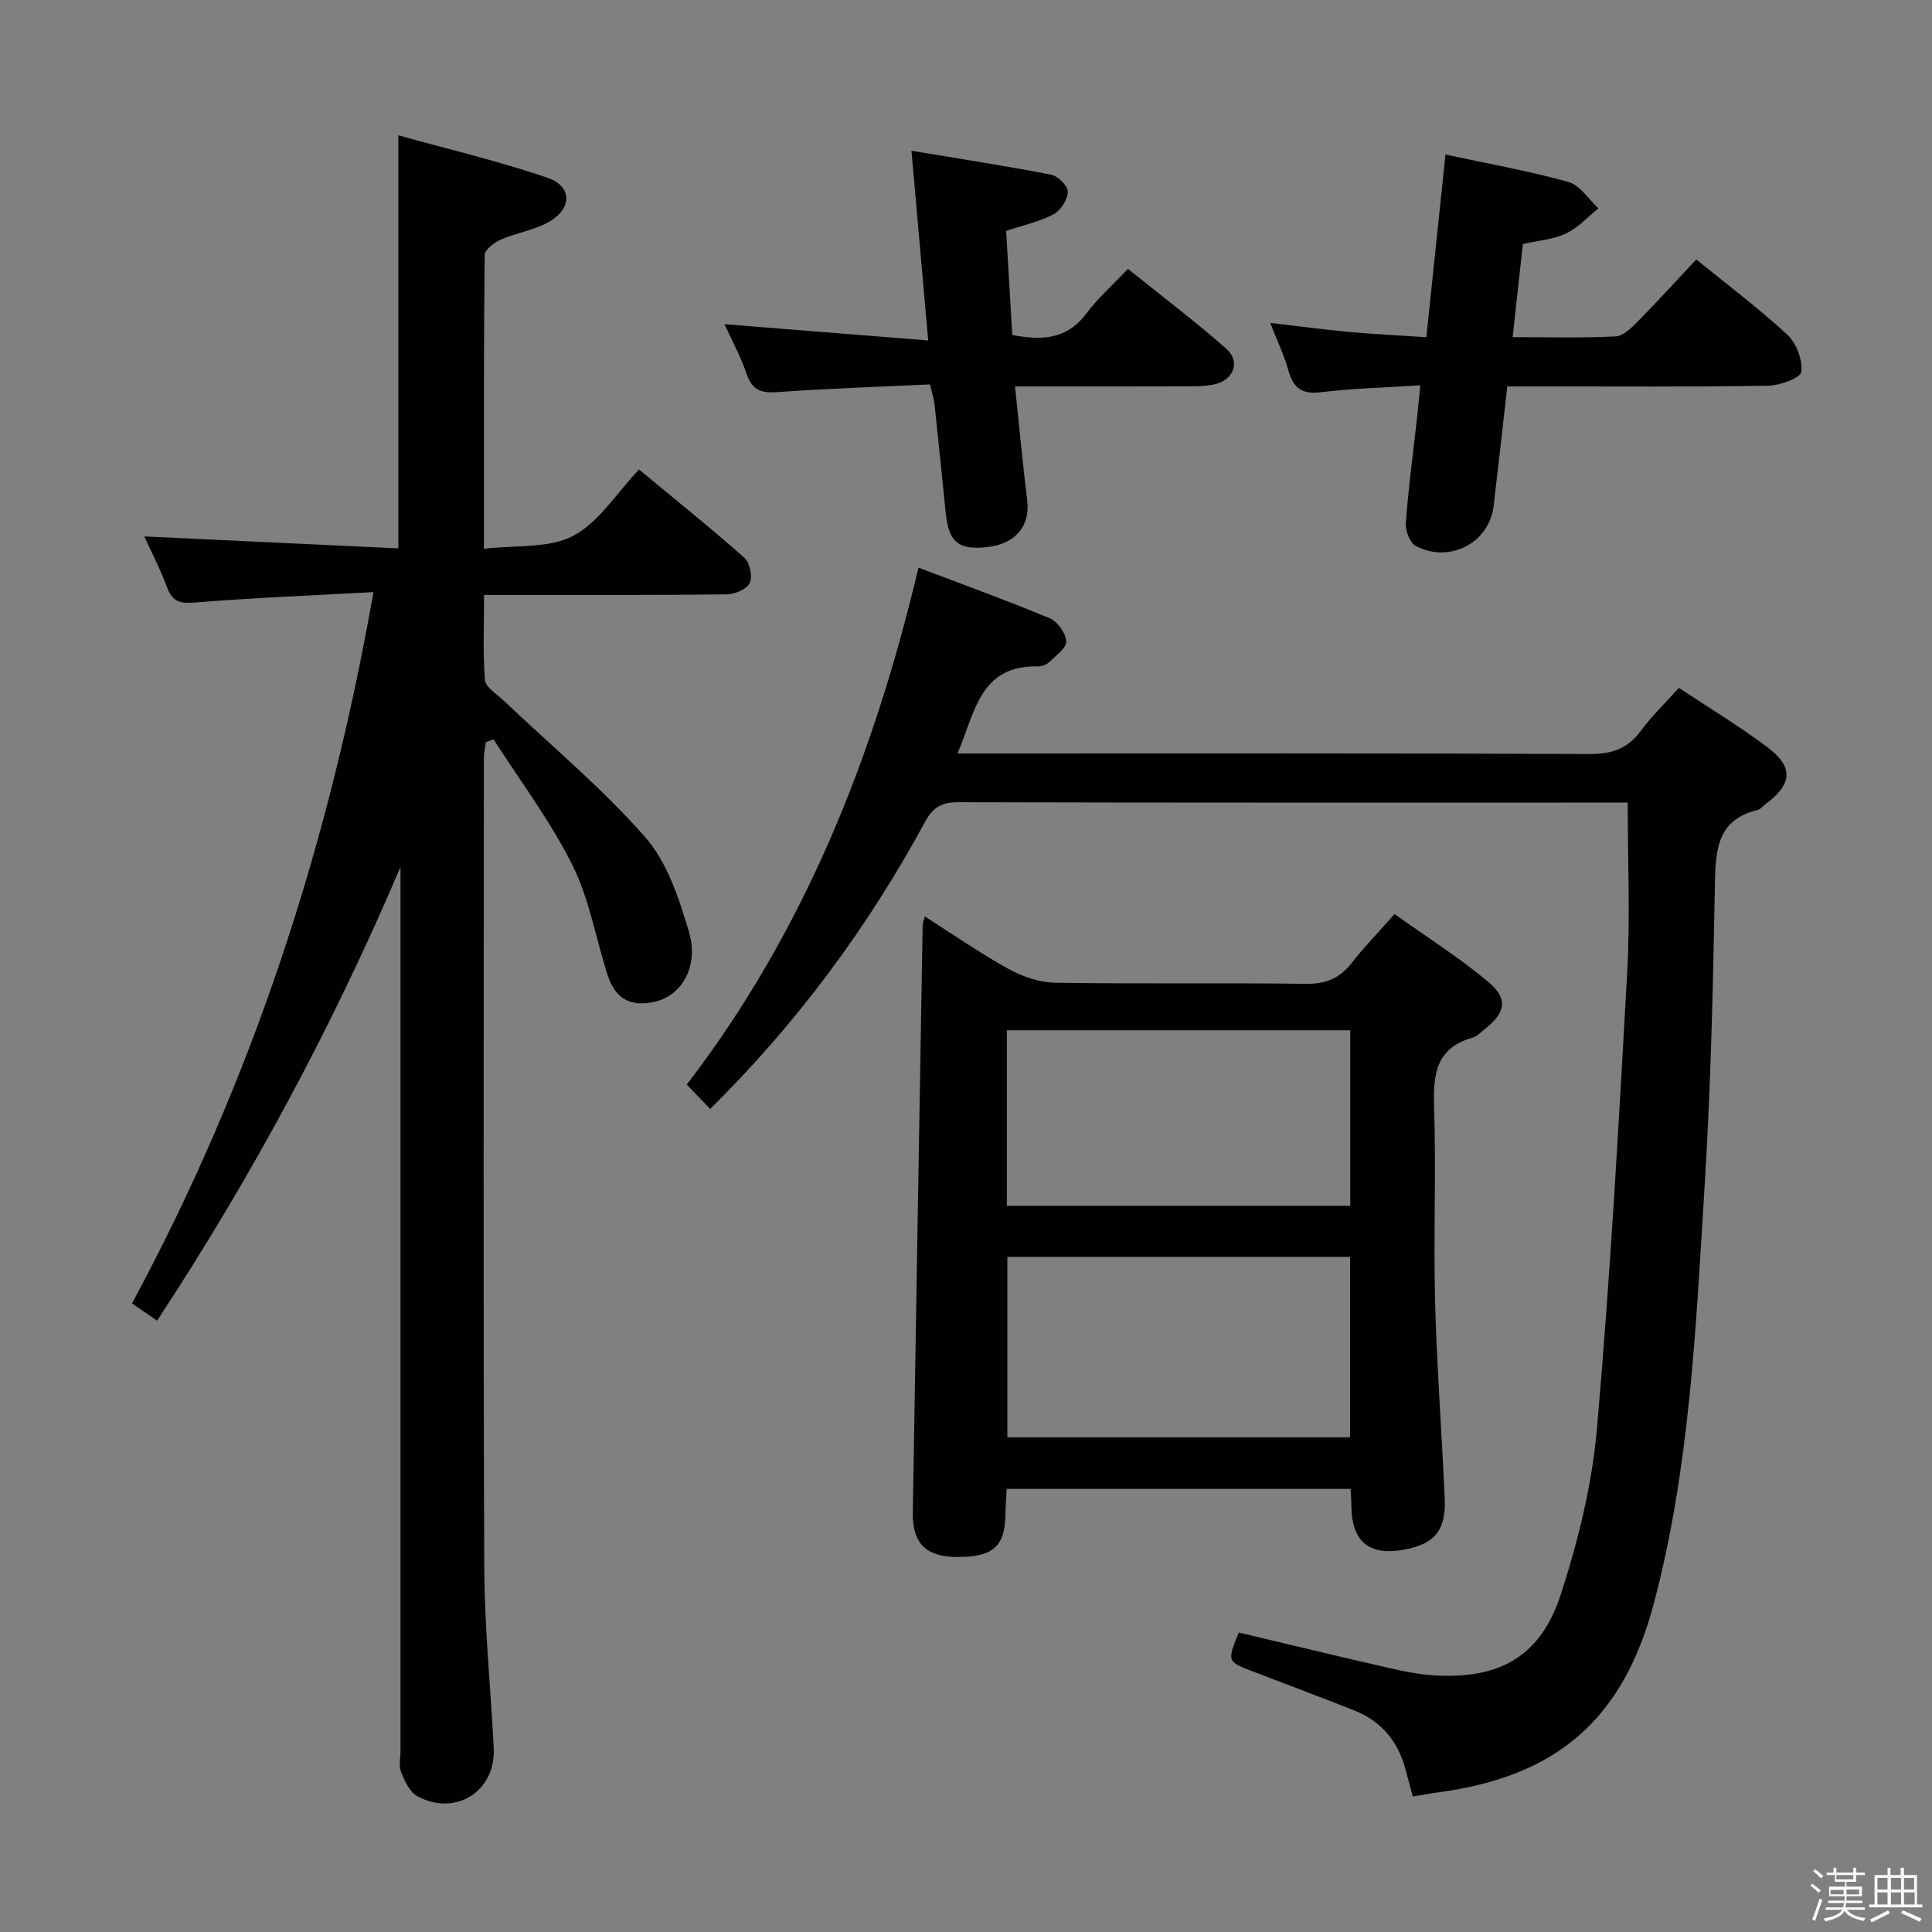 <svg enable-background="new 0 0 400 400" viewBox="0 0 400 400" xmlns="http://www.w3.org/2000/svg"><rect x="0" y="0" width="400" height="400" fill="#808080" stroke="none"/><path d="m374.8 390.4.4-.4c.7.5 1.3 1 1.8 1.4l-.5.5c-.5-.6-1.1-1.1-1.7-1.5zm1 7.3-.6-.3c.5-1.4 1.1-2.8 1.5-4.3.2.1.4.2.6.3-.5 1.3-1 2.8-1.5 4.3zm-.4-10.3.4-.4c.4.3 1 .8 1.7 1.4l-.5.5c-.4-.5-1-1-1.6-1.5zm2.5.3h1.7v-1h.6v1h3.5v-1h.6v1h1.8v.5h-1.8v1.4h-2v1h3.2v2h-3.2v.9h3.3v.5h-3.4c0 .3-.1.6-.1.9h4v.5h-3.7c.7.9 1.9 1.5 3.8 1.7-.1.2-.2.4-.3.6-2.1-.4-3.5-1.1-4-2.1-.4 1-1.8 1.7-4 2.2-.1-.2-.2-.4-.3-.6 2.1-.4 3.4-1 3.8-1.8h-3.4v-.5h3.6c.1-.3.1-.6.2-.9h-3.3v-.5h3.4c0-.3 0-.6 0-.9h-3.2v-2h3.3v-1h-2.1v-1.4h-1.7v-.5zm1.1 3.5v1h2.7c0-.3 0-.4 0-.4 0-.1 0-.2 0-.2 0-.1 0-.2 0-.3h-2.7zm1.2-3v.9h3.5v-.9zm4.7 3h-2.6v.6.4h2.6z" fill="#fafafb"/><path d="m393.6 386.7h.6v1.5h2.7v6.1h1.1v.6h-11v-.6h1.1v-6.1h2.7v-1.5h.6v1.5h2.1v-1.5zm-2.7 8.8.4.6c-1.2.6-2.5 1.3-3.8 1.9-.1-.2-.2-.4-.3-.6 1.2-.6 2.5-1.2 3.7-1.9zm-2.2-6.7v2.4h2.1v-2.4zm0 3v2.5h2.1v-2.5zm2.8-3v2.4h2.1v-2.4zm0 3v2.5h2.1v-2.5zm6 6.1c-1.4-.7-2.7-1.3-3.9-1.8l.3-.6c1.5.6 2.7 1.2 3.9 1.7zm-1.2-9.1h-2.1v2.4h2.1zm-2.1 3v2.5h2.2v-2.5z" fill="#fafafb"/><g fill="#010100"><path d="m77.32 122.59c-12.79.7-24.72 1.17-36.61 2.13-3.09.25-4.91.13-6.09-3.05-1.37-3.71-3.22-7.25-4.74-10.61 17.55.83 34.99 1.65 52.59 2.48 0-28.83 0-56.54 0-85.53 10.49 2.93 20.9 5.36 30.96 8.83 4.99 1.72 5.04 6.23.42 8.98-3.05 1.82-6.85 2.33-10.16 3.78-1.37.6-3.34 2.11-3.35 3.22-.2 19.8-.15 39.59-.15 60.8 6.56-.79 13.38-.03 18.43-2.65 5.31-2.76 8.93-8.76 13.68-13.77 7.68 6.37 14.91 12.16 21.83 18.3 1.13 1 1.72 3.9 1.09 5.21-.63 1.29-3.12 2.33-4.8 2.35-14.66.18-29.32.11-43.99.12-1.81 0-3.62 0-6.21 0 0 6.09-.27 11.87.18 17.59.12 1.5 2.41 2.88 3.8 4.21 9.87 9.38 20.42 18.14 29.37 28.33 4.57 5.2 7.01 12.7 9.06 19.57 2.13 7.11-1.44 13.17-6.9 14.48-5.1 1.22-8.33-.49-9.96-5.56-2.43-7.58-3.76-15.68-7.27-22.71-4.55-9.11-10.79-17.38-16.3-26.01-.54.19-1.08.39-1.62.58-.14 1.15-.4 2.3-.4 3.45-.02 55.82-.14 111.63.08 167.45.05 12.45 1.34 24.9 1.96 37.35.45 8.94-7.87 14.27-15.82 9.97-1.58-.86-2.62-3.15-3.36-5-.52-1.29-.12-2.96-.12-4.46 0-59.15 0-118.3 0-177.45 0-1.83 0-3.65 0-5.48-13.94 32.73-30.63 63.89-50.4 93.94-1.8-1.24-3.36-2.32-5.19-3.58 24.91-46.15 40.78-94.93 49.99-147.26z"/><path d="m147.04 229.59c-1.8-1.87-3.25-3.38-4.85-5.04 24.36-31.75 38.73-67.95 47.97-107.03 9.36 3.56 18.36 6.81 27.18 10.49 1.61.67 3.32 3.09 3.41 4.78.07 1.37-2.14 2.94-3.5 4.27-.54.53-1.51.93-2.27.91-12.23-.31-13.13 9.72-16.75 18.03h5.93c41.65 0 83.3-.08 124.95.11 4.6.02 7.86-1.09 10.59-4.78 2.25-3.05 5.03-5.72 7.9-8.92 6.25 4.15 12.49 7.92 18.3 12.28 5.52 4.14 5.2 7.65-.38 11.81-.53.4-1 1.03-1.6 1.18-8.24 1.98-8.73 8.01-8.86 15.1-.38 21.12-.85 42.26-2.17 63.34-1.8 28.81-3.03 57.77-10.49 85.89-6.38 24.04-20.14 35.83-44.67 39.08-1.64.22-3.27.53-5.22.85-.49-1.81-1.01-3.66-1.49-5.51-1.53-5.87-5.01-10.08-10.67-12.32-6.95-2.75-13.94-5.37-20.92-8.04-5.39-2.06-5.39-2.06-2.96-8.07 10.22 2.42 20.49 4.91 30.78 7.26 3.23.74 6.52 1.43 9.81 1.62 13.47.77 21.93-3.96 26.09-16.79 3.61-11.12 6.48-22.78 7.49-34.39 2.74-31.44 4.51-62.97 6.26-94.48.63-11.41.1-22.89.1-35.05-.94 0-2.54 0-4.13 0-44.81 0-89.63.04-134.44-.08-3.44-.01-5.26 1.02-6.92 4.09-11.82 21.77-26.37 41.52-44.47 59.41z"/><path d="m279.63 308.26c-24.04 0-47.47 0-71.22 0-.09 1.86-.21 3.48-.23 5.1-.08 6.81-2.54 9.03-10.03 9-6.36-.02-9.26-2.79-9.16-9.12.65-40.61 1.35-81.23 2.04-121.84.01-.3.16-.61.46-1.65 5.85 3.72 11.39 7.59 17.27 10.83 2.9 1.6 6.42 2.82 9.69 2.88 17.32.28 34.66 0 51.98.23 4.08.05 6.92-1.13 9.39-4.28 2.65-3.39 5.67-6.49 8.91-10.16 6.57 4.68 13.16 8.87 19.14 13.81 4.48 3.7 3.98 6.49-.57 10.11-.78.62-1.56 1.42-2.47 1.68-7.73 2.19-8.13 7.88-7.91 14.66.43 13.32-.15 26.66.2 39.98.36 13.63 1.41 27.23 1.99 40.86.28 6.62-2.2 9.42-8.65 10.53-7.01 1.22-10.54-1.73-10.67-8.88.01-1.13-.08-2.26-.16-3.74zm-71.07-48.04v37.36h70.96c0-12.66 0-24.9 0-37.36-23.73 0-47.15 0-70.96 0zm71-10.57c0-12.29 0-24.21 0-36.34-23.82 0-47.37 0-71.1 0v36.34z"/><path d="m313.18 69.8c7.43 0 14.39.21 21.33-.15 1.64-.09 3.37-1.89 4.72-3.25 3.97-4.02 7.76-8.2 11.96-12.68 6.44 5.24 12.94 10.1 18.86 15.58 1.88 1.74 3.19 5.24 2.88 7.7-.16 1.27-4.44 2.82-6.88 2.86-16 .26-31.99.14-47.99.14-1.82 0-3.63 0-5.99 0-.95 8.39-1.85 16.58-2.83 24.75-.91 7.61-9.03 11.94-16.07 8.32-1.24-.64-2.23-3.18-2.12-4.75.54-7.28 1.52-14.53 2.33-21.79.22-1.95.4-3.91.68-6.75-7.18.46-13.95.62-20.63 1.43-3.99.48-5.69-.95-6.7-4.57-.88-3.17-2.34-6.18-3.75-9.79 5.71.67 10.94 1.37 16.2 1.86 5.11.47 10.25.71 16.13 1.11 1.3-12.45 2.59-24.74 3.96-37.82 8.54 1.83 17.09 3.35 25.43 5.66 2.4.66 4.18 3.59 6.24 5.47-2.22 1.78-4.21 4.03-6.71 5.21-2.62 1.24-5.73 1.45-8.94 2.18-.68 6.28-1.36 12.47-2.11 19.28z"/><path d="m208.31 47.81c.43 7.26.84 14.34 1.27 21.54 6.2 1.21 11.36.9 15.36-4.47 2.37-3.18 5.42-5.85 8.59-9.21 7.04 5.67 13.91 10.85 20.35 16.52 3.01 2.65 1.56 6.51-2.44 7.39-1.92.42-3.96.39-5.94.4-11.63.04-23.25.02-35.35.02.87 8.25 1.58 15.96 2.53 23.65.64 5.17-2.43 8.96-8.18 9.61-6.06.69-8.08-.98-8.71-7.16-.75-7.44-1.5-14.89-2.3-22.32-.12-1.13-.5-2.24-.94-4.19-10.52.5-21.13.84-31.71 1.6-3.37.24-5.16-.51-6.27-3.8-1.16-3.43-2.92-6.65-4.57-10.27 14.03 1.12 27.65 2.21 42.17 3.37-1.19-13.46-2.27-25.75-3.46-39.28 10.17 1.7 19.6 3.14 28.96 4.97 1.4.27 3.46 2.36 3.41 3.55-.06 1.63-1.48 3.86-2.95 4.64-2.87 1.52-6.18 2.22-9.82 3.44z"/></g></svg>